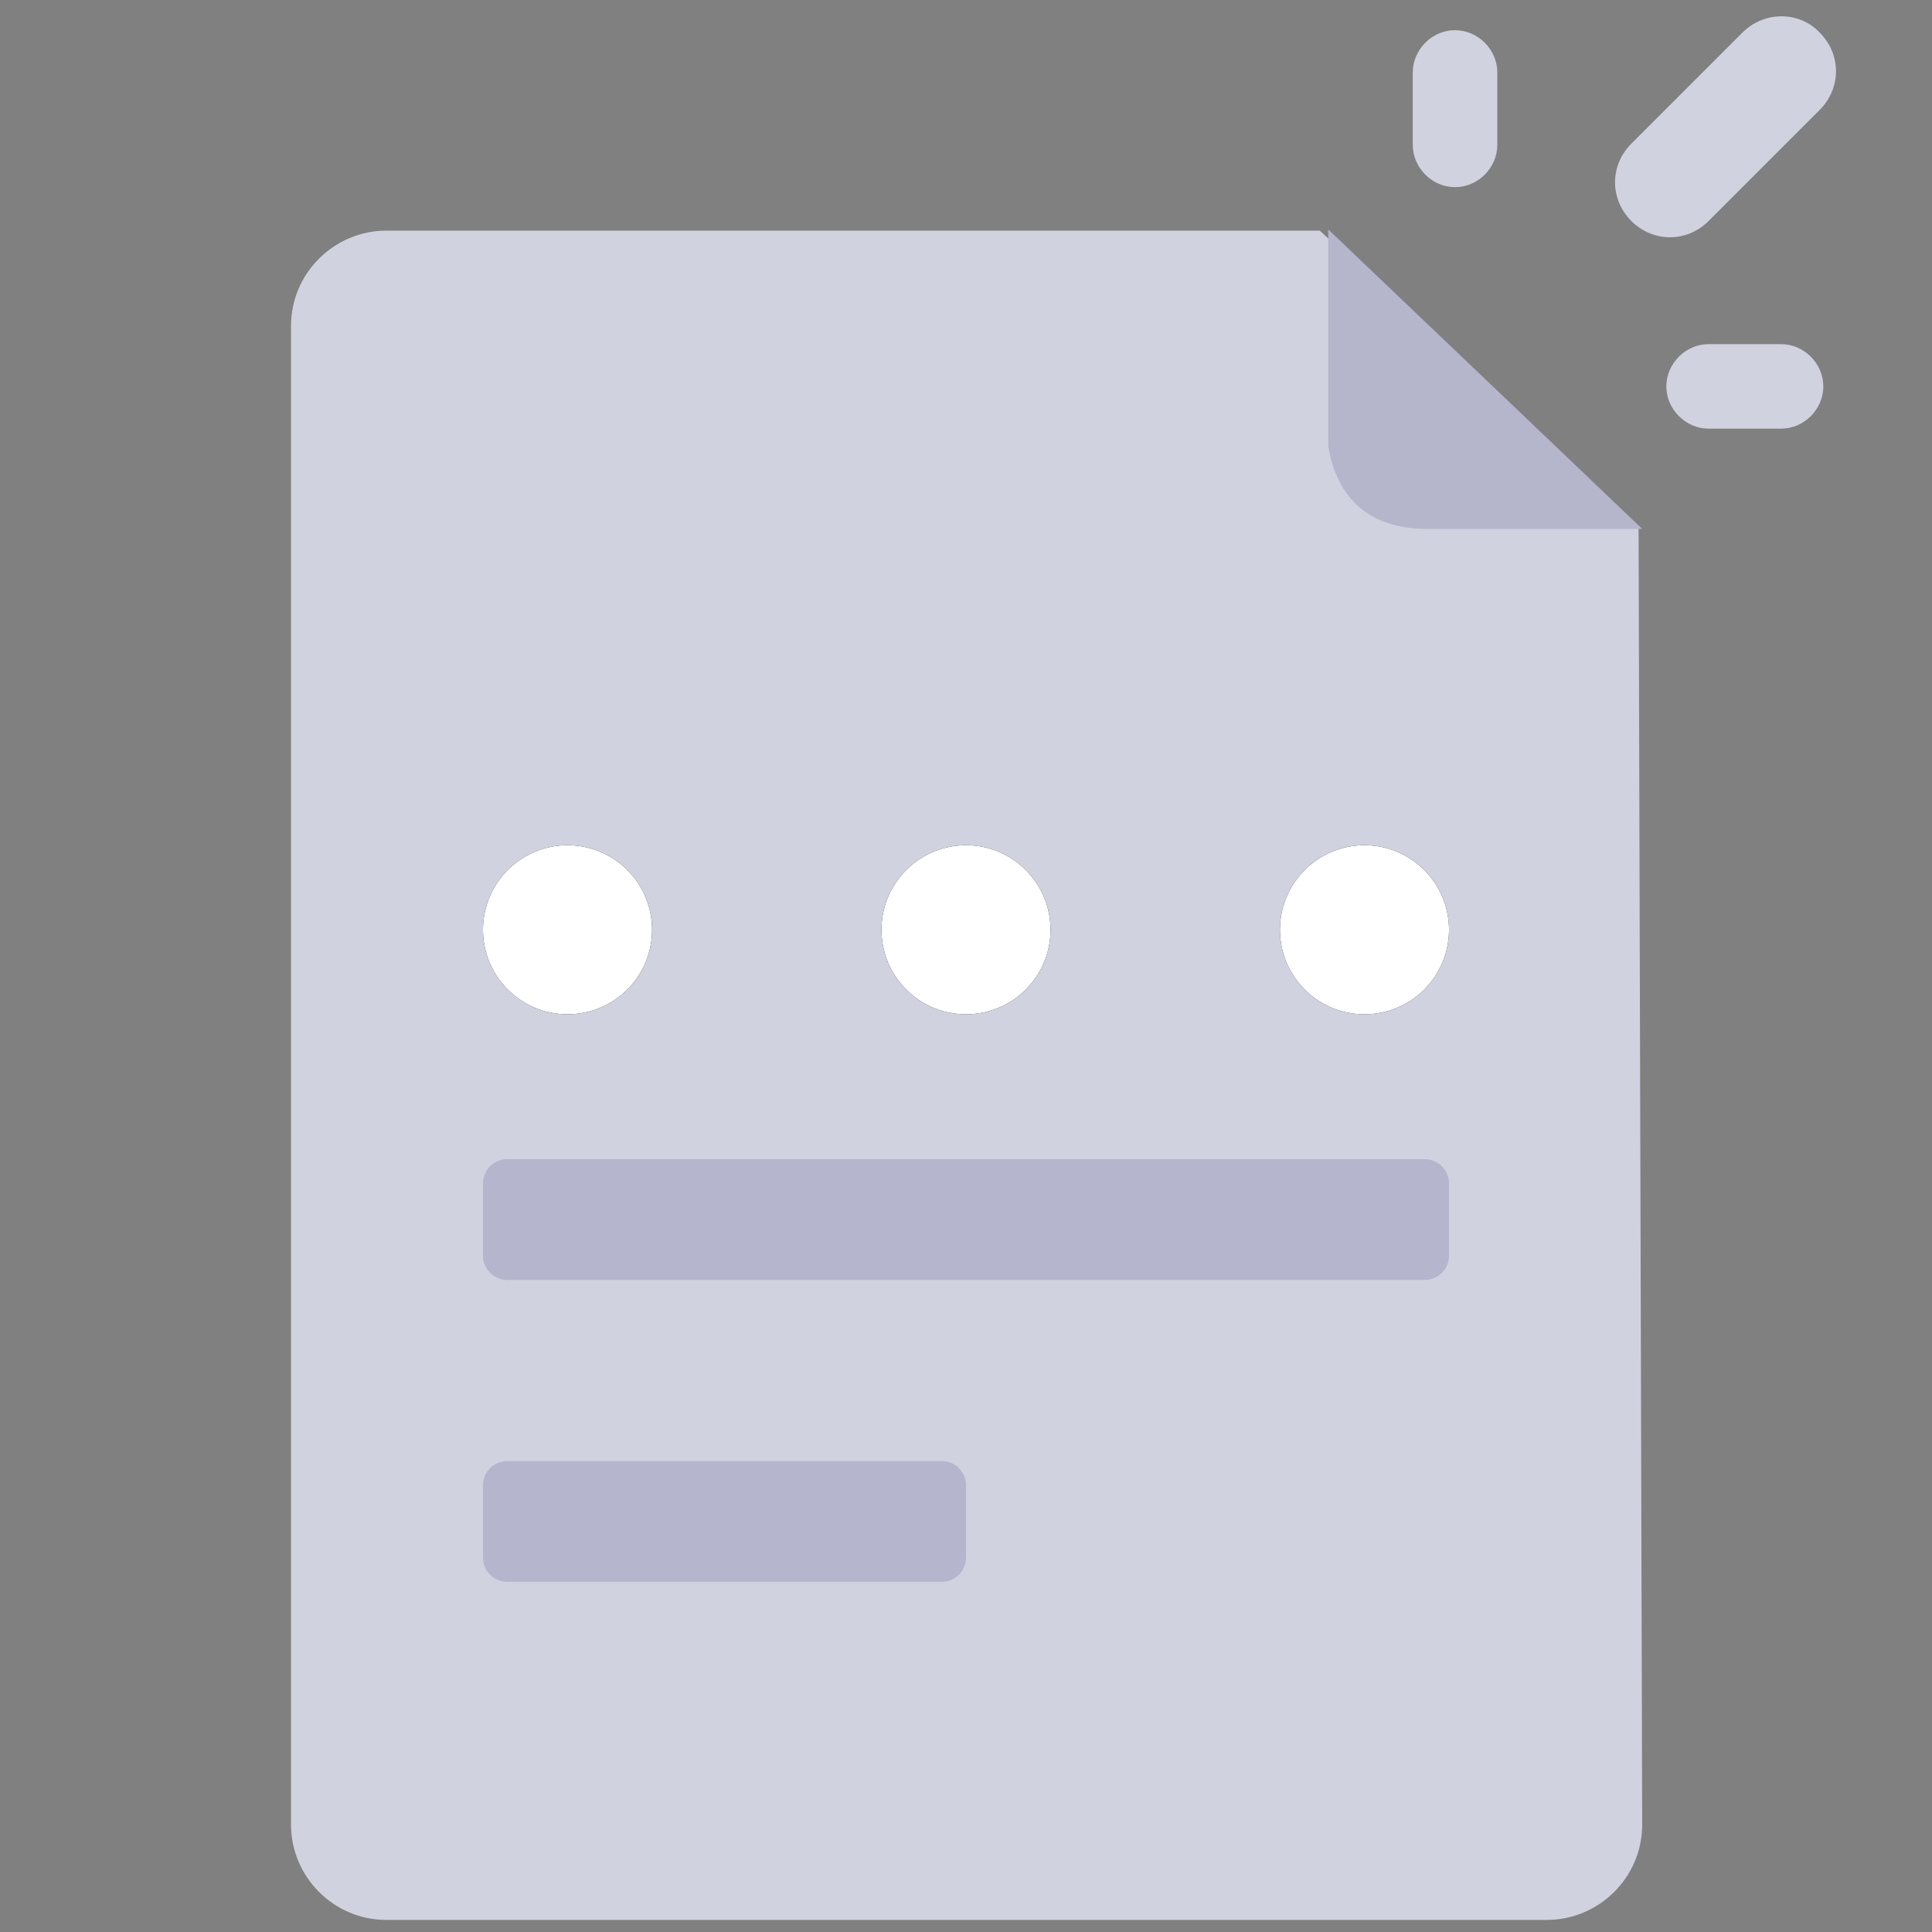 <?xml version="1.0" standalone="no"?><!DOCTYPE svg PUBLIC "-//W3C//DTD SVG 1.1//EN" "http://www.w3.org/Graphics/SVG/1.1/DTD/svg11.dtd"><svg t="1552721532252" class="icon" style="" viewBox="0 0 1024 1024" version="1.1" xmlns="http://www.w3.org/2000/svg" p-id="1780" xmlns:xlink="http://www.w3.org/1999/xlink" width="128" height="128"><rect x="0" y="0" width="1024" height="1024" fill="#808080" stroke="none"/><defs><style type="text/css"></style></defs><path d="M868.48 279.04l1.92 688c0 28.16-23.04 50.56-50.56 50.56H204.8c-28.16 0-50.56-23.04-50.56-50.56V172.8c0-28.16 23.04-50.56 50.56-50.56h494.72l168.96 156.8z" fill="#D0D2DF" p-id="1781"></path><path d="M268.8 614.4h486.4c7.04 0 12.8 5.76 12.8 12.8v38.4c0 7.04-5.76 12.8-12.8 12.8H268.8c-7.04 0-12.8-5.76-12.8-12.8v-38.4c0-7.04 5.76-12.8 12.8-12.8zM268.8 774.4h230.4c7.04 0 12.8 5.76 12.8 12.8v38.4c0 7.04-5.76 12.8-12.8 12.8H268.8c-7.04 0-12.8-5.76-12.8-12.8v-38.4c0-7.04 5.76-12.8 12.8-12.8z" fill="#B5B5CD" p-id="1782"></path><path d="M704 121.6v115.2c5.12 28.8 23.04 43.52 52.48 43.52H870.4L704 121.6z" fill="#B5B6CC" p-id="1783"></path><path d="M723.2 492.8m-44.8 0a44.8 44.8 0 1 0 89.6 0 44.8 44.8 0 1 0-89.6 0Z" p-id="1784"></path><path d="M723.2 492.8m-44.8 0a44.8 44.8 0 1 0 89.6 0 44.8 44.8 0 1 0-89.6 0Z" fill="#FFFFFF" p-id="1785"></path><path d="M300.8 492.8m-44.8 0a44.8 44.8 0 1 0 89.6 0 44.8 44.8 0 1 0-89.6 0Z" p-id="1786"></path><path d="M300.8 492.8m-44.8 0a44.8 44.8 0 1 0 89.6 0 44.8 44.8 0 1 0-89.6 0Z" fill="#FFFFFF" p-id="1787"></path><path d="M512 492.8m-44.8 0a44.8 44.8 0 1 0 89.6 0 44.8 44.8 0 1 0-89.6 0Z" p-id="1788"></path><path d="M512 492.8m-44.8 0a44.8 44.8 0 1 0 89.6 0 44.8 44.8 0 1 0-89.6 0Z" fill="#FFFFFF" p-id="1789"></path><path d="M964.48 17.28c11.52 11.52 11.52 29.44 0 40.96l-58.88 58.88c-11.52 11.52-29.44 11.52-40.96 0-11.52-11.52-11.52-29.44 0-40.96l58.88-58.88c11.52-11.52 30.08-11.52 40.96 0zM771.2 16c12.16 0 22.4 10.24 22.4 22.4v38.4c0 12.16-10.24 22.4-22.4 22.4S748.8 88.96 748.8 76.8V38.4c0-12.16 10.24-22.4 22.4-22.4zM966.4 204.8c0 12.16-10.24 22.4-22.4 22.4h-38.4c-12.16 0-22.4-10.24-22.4-22.4s10.24-22.4 22.4-22.4h38.4c12.16 0 22.4 10.24 22.4 22.4z" fill="#D0D2DF" p-id="1790"></path></svg>